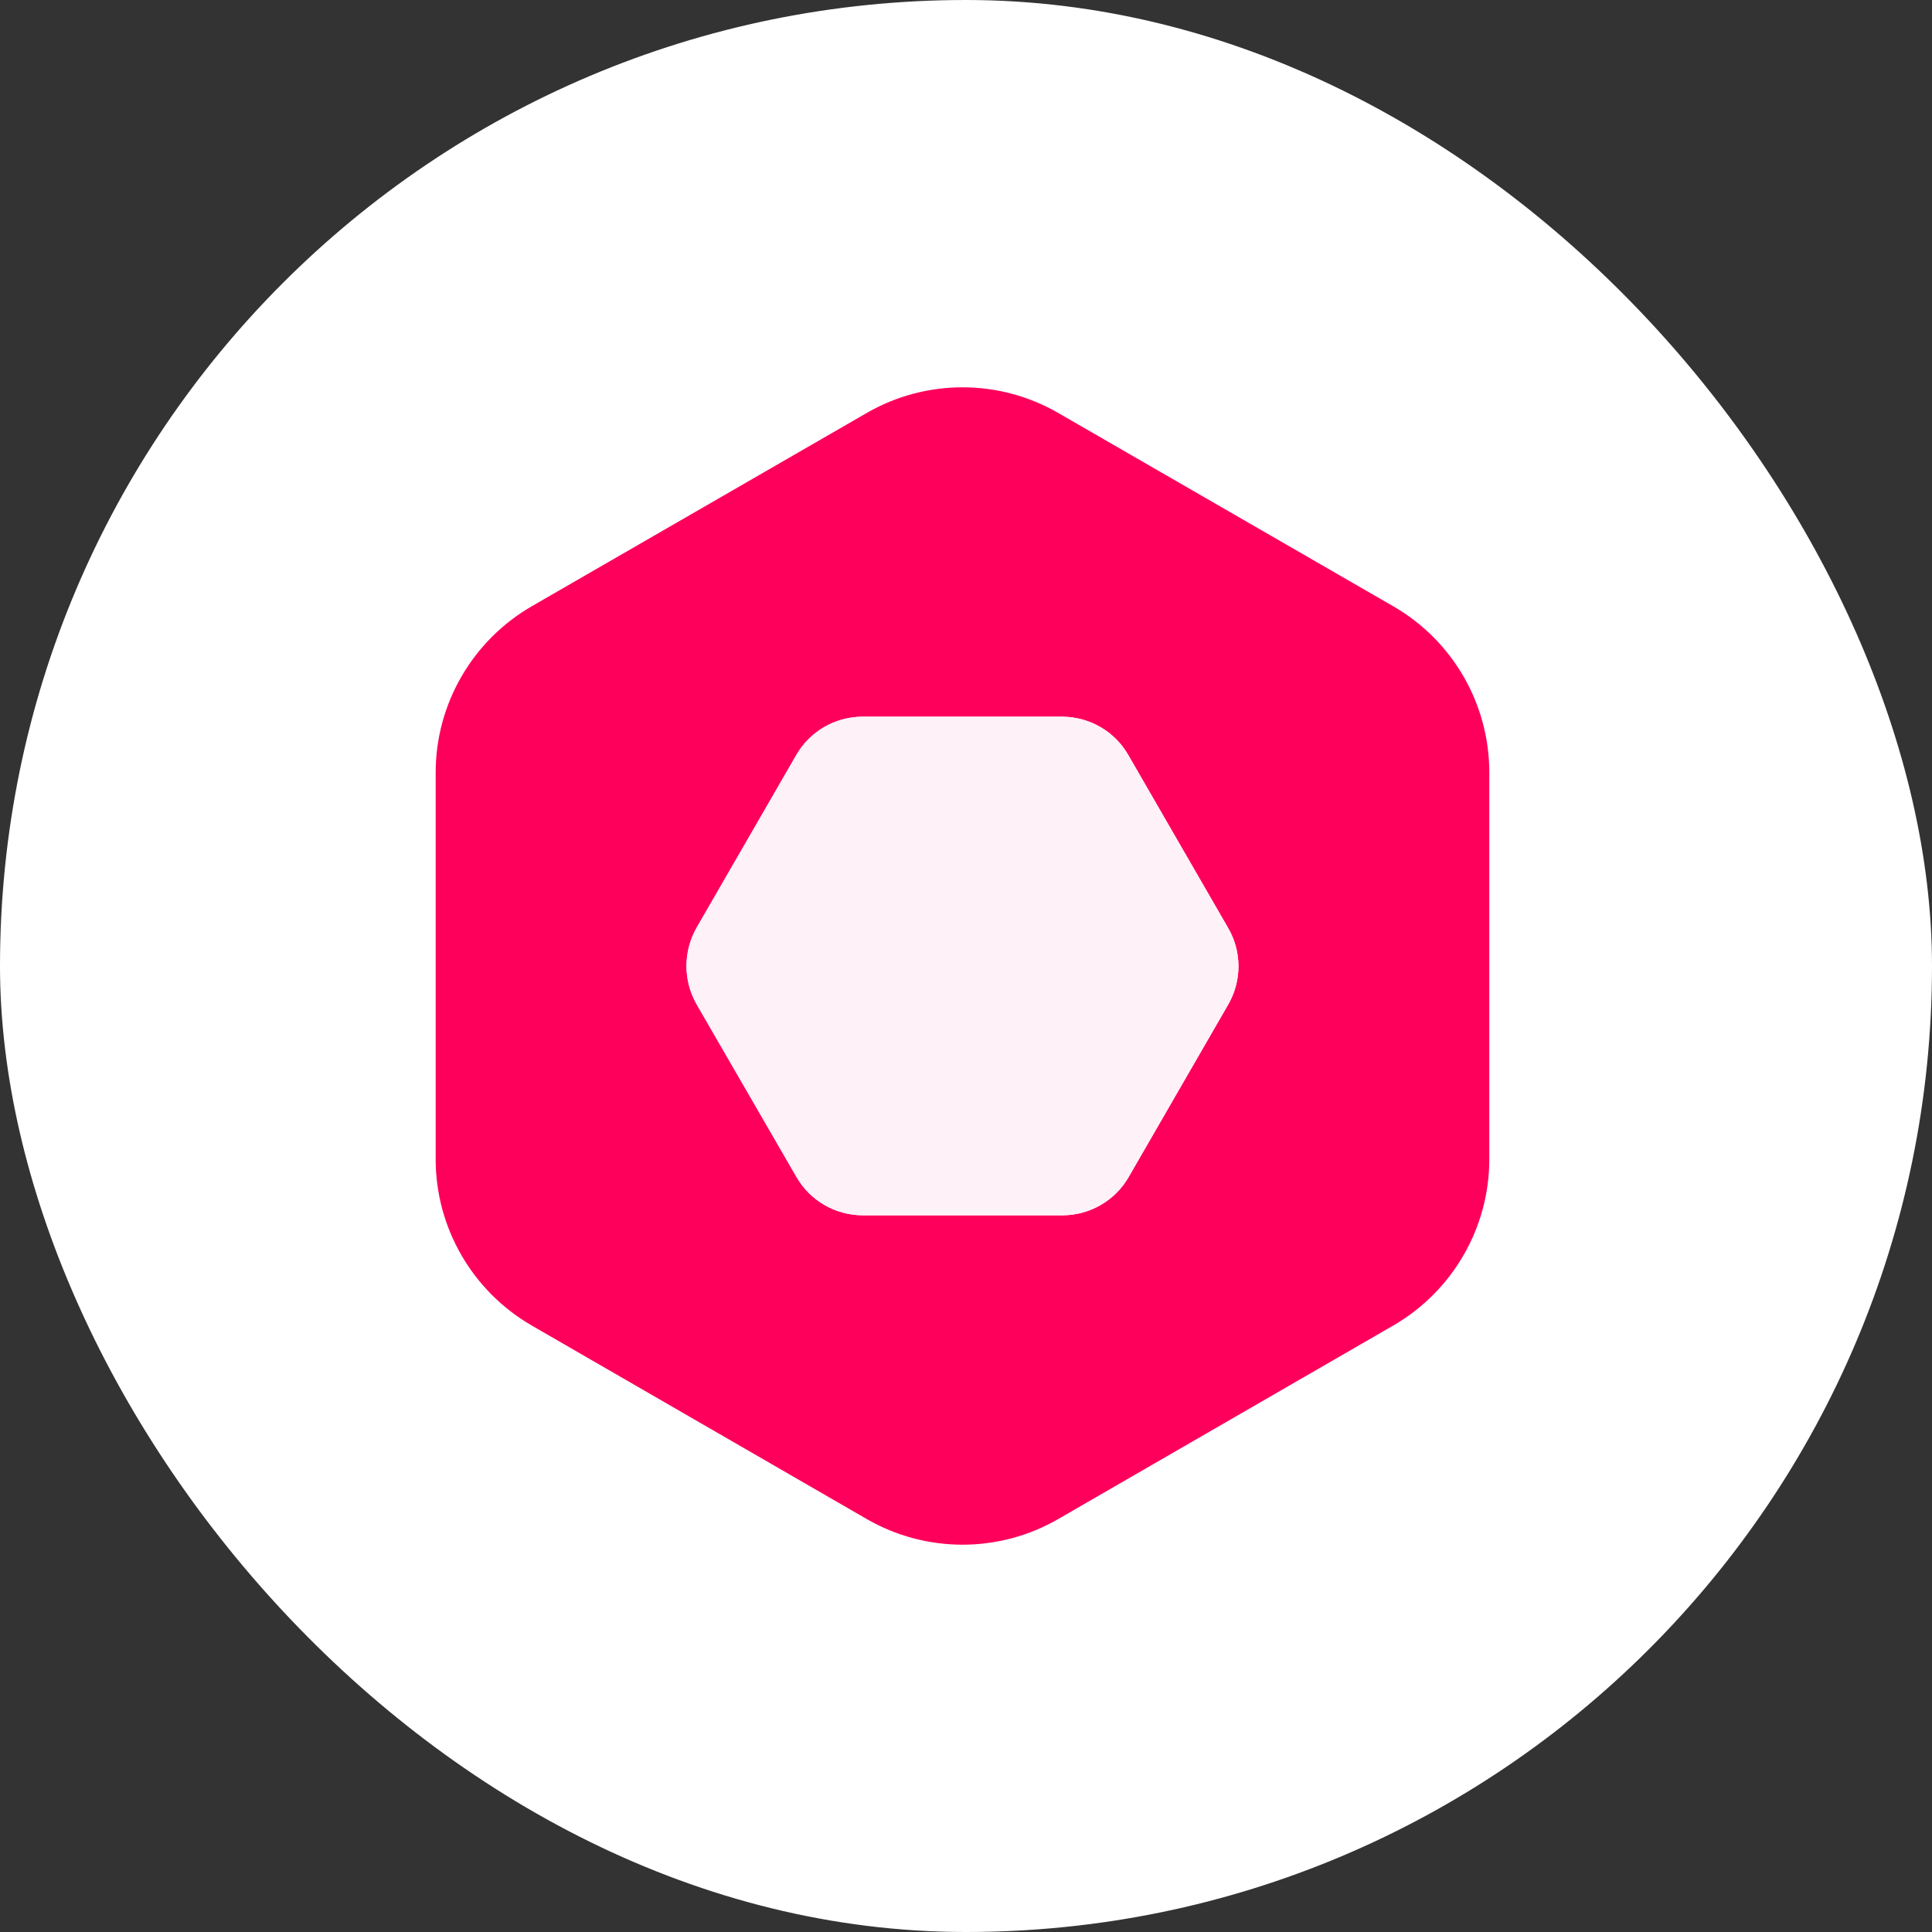 <svg width="80" height="80" viewBox="0 0 80 80" fill="none" xmlns="http://www.w3.org/2000/svg">
<rect x="0" y="0" width="80" height="80" fill="#333333" stroke="none"/>
<rect width="80" height="80" rx="40" fill="white"/>
<g clip-path="url(#clip0_907_17477)">
<path d="M57.696 25.107L43.828 17.105C41.373 15.682 38.337 15.682 35.881 17.105L22.014 25.107C19.558 26.53 18.04 29.152 18.04 31.989V48.002C18.04 50.84 19.558 53.462 22.014 54.885L35.881 62.895C38.337 64.318 41.373 64.318 43.828 62.895L57.696 54.885C60.151 53.462 61.669 50.84 61.669 48.002V31.989C61.669 29.152 60.159 26.53 57.696 25.107ZM50.861 41.589L46.737 48.734C46.172 49.719 45.123 50.323 43.987 50.323H35.73C34.594 50.323 33.545 49.719 32.98 48.734L28.848 41.589C28.284 40.604 28.284 39.396 28.848 38.41L32.972 31.266C33.537 30.281 34.586 29.677 35.722 29.677H43.971C45.108 29.677 46.157 30.281 46.721 31.266L50.845 38.41C51.425 39.396 51.425 40.604 50.861 41.589Z" fill="#FE005B"/>
<path d="M50.861 41.589L46.737 48.734C46.172 49.719 45.123 50.323 43.987 50.323H35.73C34.594 50.323 33.545 49.719 32.98 48.734L28.848 41.589C28.284 40.604 28.284 39.396 28.848 38.41L32.972 31.266C33.537 30.281 34.586 29.677 35.722 29.677H43.971C45.108 29.677 46.157 30.281 46.721 31.266L50.845 38.41C51.425 39.396 51.425 40.604 50.861 41.589Z" fill="#FFF1F8"/>
</g>
<defs>
<clipPath id="clip0_907_17477">
<rect width="43.709" height="48" fill="white" transform="translate(18 16)"/>
</clipPath>
</defs>
</svg>
